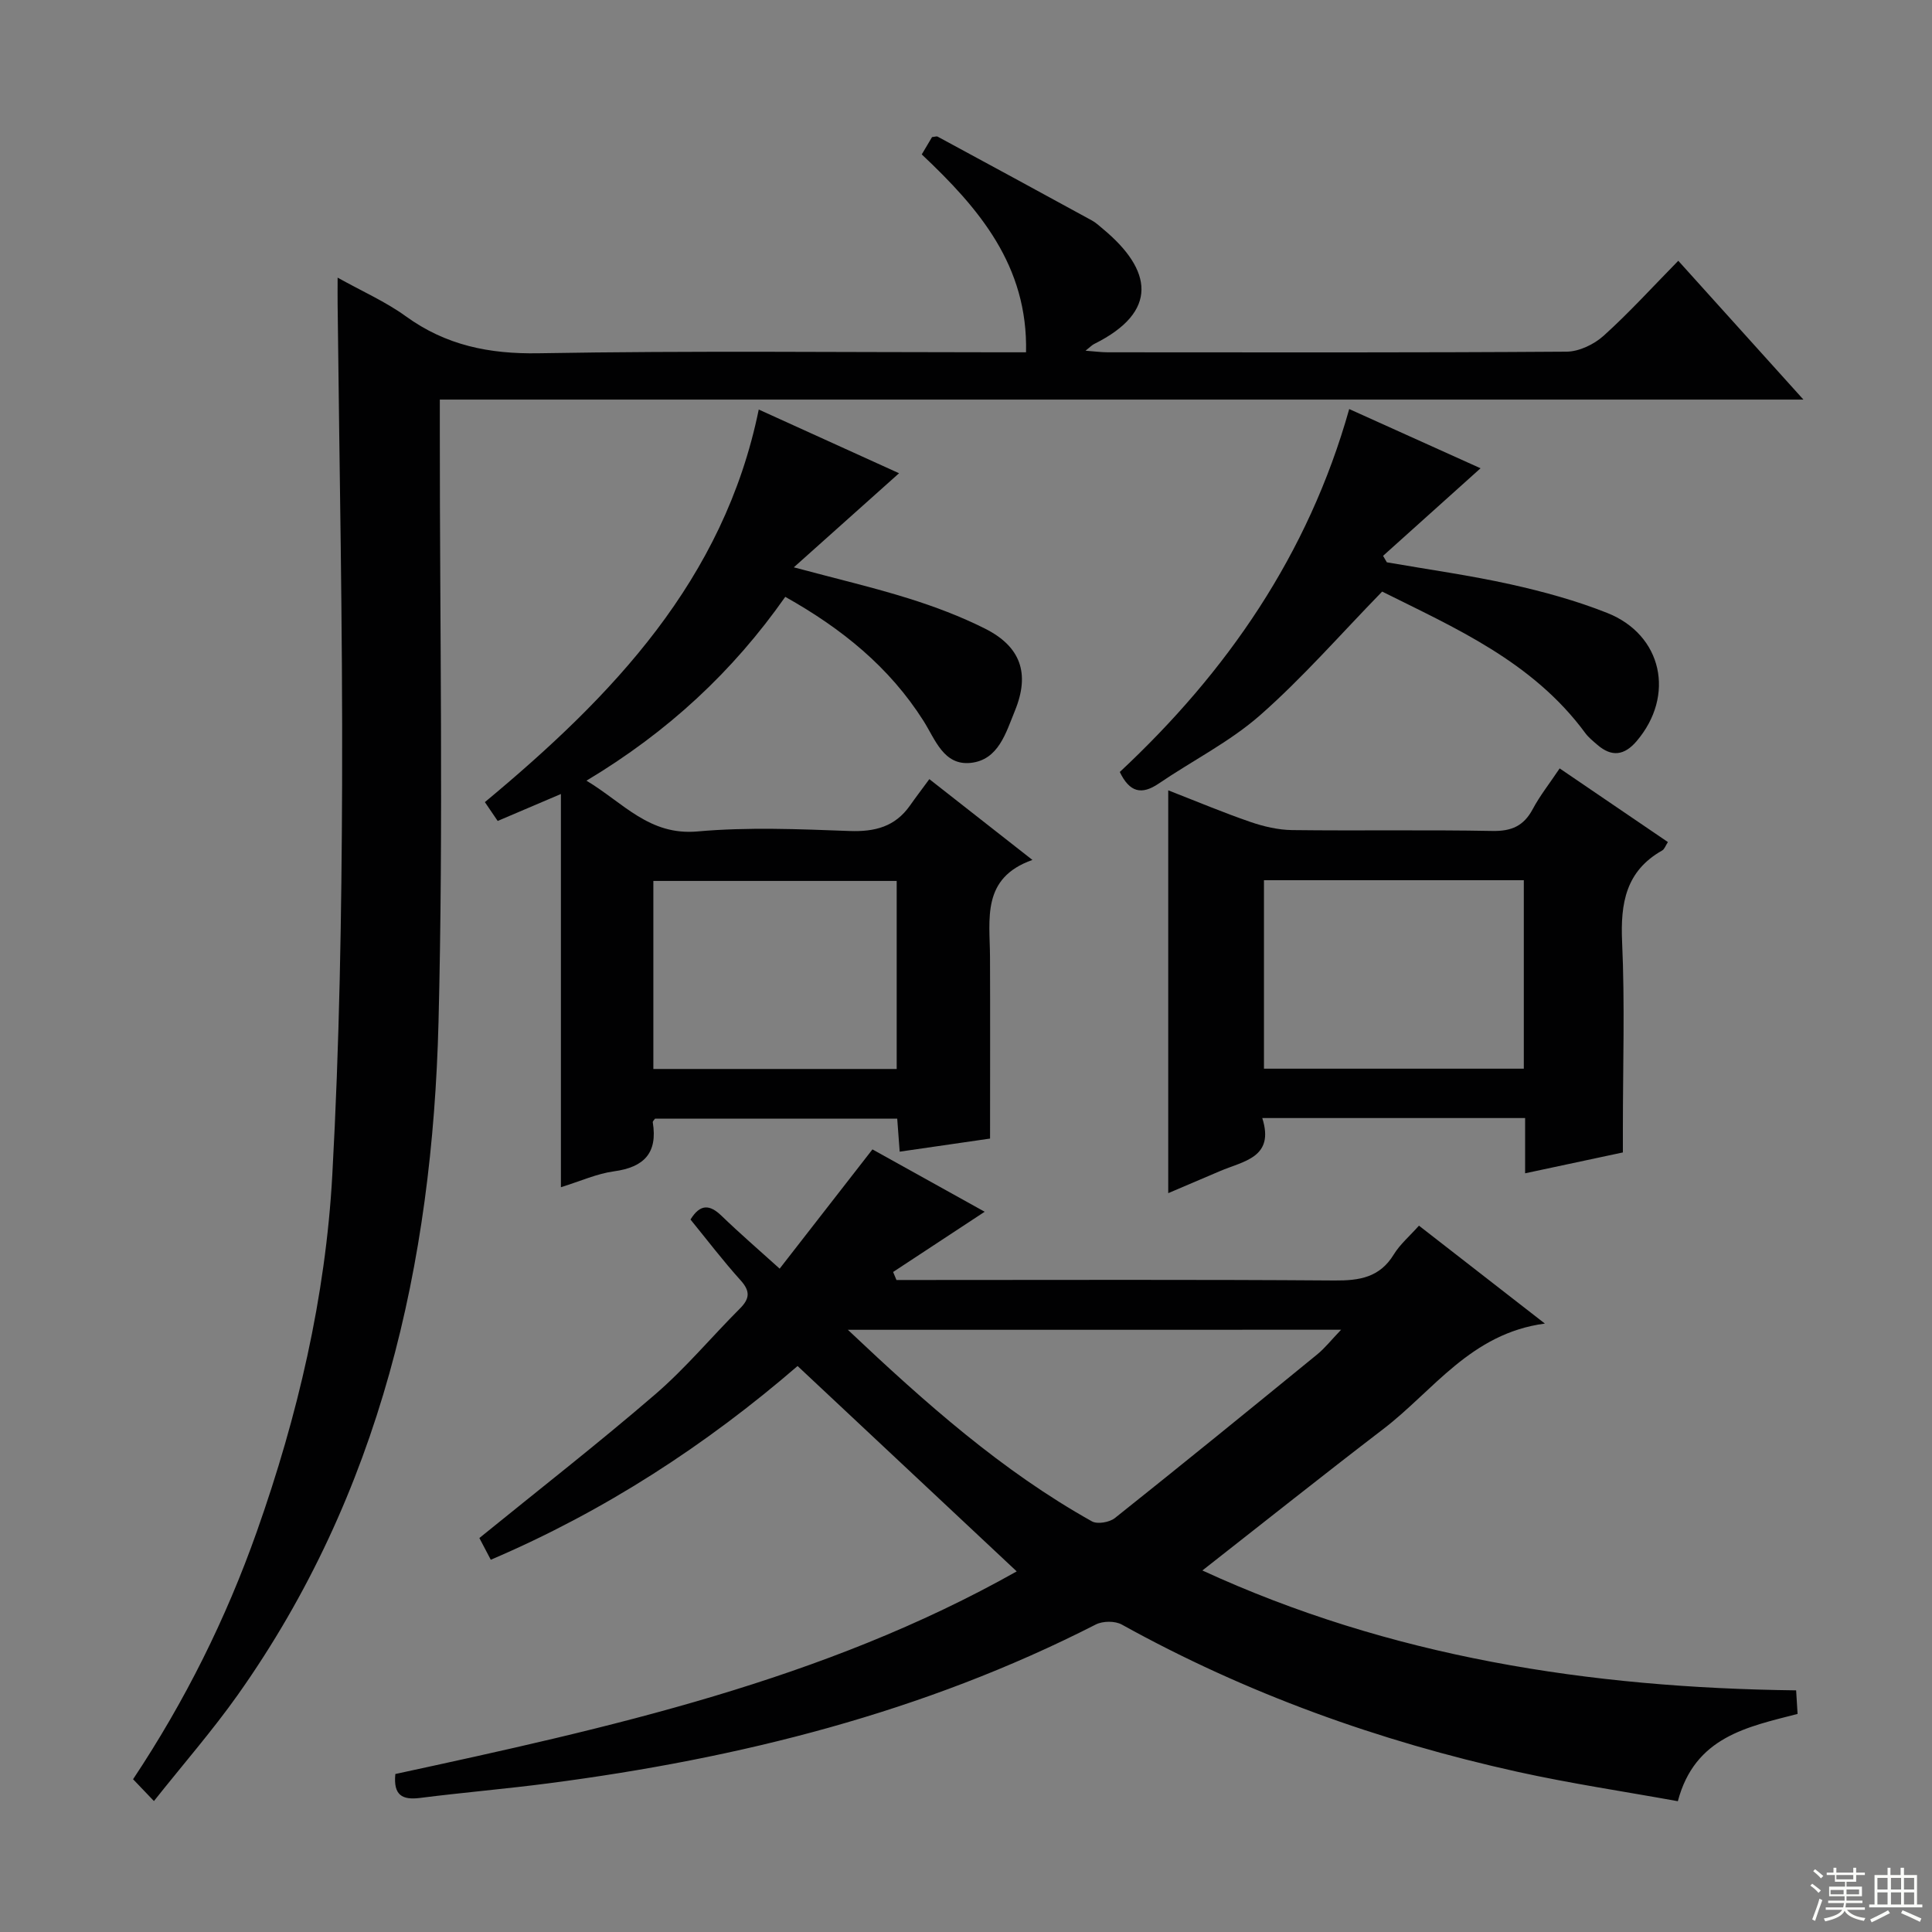 <svg enable-background="new 0 0 400 400" viewBox="0 0 400 400" xmlns="http://www.w3.org/2000/svg"><rect x="0" y="0" width="400" height="400" fill="#808080" stroke="none"/><g fill="#010102"><path d="m81.85 367.29c44.35-9.59 88.56-19.36 128.65-41.95-15.23-14.27-30.1-28.21-45.37-42.52-18.91 16.33-39.93 30.04-63.52 40.11-.95-1.82-1.79-3.42-2.36-4.5 12.32-10.01 24.62-19.59 36.42-29.76 6.28-5.41 11.64-11.87 17.52-17.75 2.05-2.05 2.17-3.6.14-5.85-3.65-4.05-6.96-8.4-10.37-12.58 2.02-3.27 3.98-3.14 6.45-.75 3.68 3.56 7.57 6.91 12.01 10.92 6.47-8.32 12.66-16.27 19.21-24.69 7.8 4.33 15.84 8.8 23.24 12.91-6.34 4.17-12.65 8.32-18.96 12.47.23.55.46 1.11.69 1.66h5.24c28.49 0 56.98-.11 85.46.1 5.17.04 9.36-.62 12.27-5.39 1.28-2.09 3.25-3.76 5.21-5.96 8.39 6.52 16.74 13.01 26.07 20.27-15.35 2.04-23.07 13.89-33.46 21.84-12.41 9.5-24.63 19.24-37.45 29.28 38.93 17.92 80.14 24.3 122.93 24.82.1 1.62.19 3.03.3 4.88-10.38 2.69-21.26 4.71-24.79 18.07-11.14-2.02-22.26-3.67-33.21-6.09-28.7-6.35-56.13-16.19-81.91-30.48-1.4-.78-3.94-.76-5.4-.01-35.65 18.21-73.8 27.73-113.23 32.87-8.89 1.16-17.83 1.91-26.72 3.04-3.6.44-5.5-.53-5.06-4.96zm93.69-91.97c16.19 15.3 31.96 29.27 50.53 39.66 1.14.64 3.64.2 4.75-.68 14.06-11.19 27.99-22.53 41.9-33.89 1.58-1.29 2.87-2.94 4.94-5.1-34.35.01-67.57.01-102.12.01z"/><path d="m31.87 372.89c-1.92-2.01-3.04-3.19-4.32-4.52 10.74-16.15 19.24-33.21 25.64-51.32 8.45-23.92 14.22-48.51 15.61-73.8 1.48-26.9 1.93-53.88 2.03-80.84.12-33.14-.58-66.28-.93-99.42-.02-1.49 0-2.98 0-5.51 5.1 2.85 9.93 4.97 14.1 7.99 8.32 6.03 17.27 7.85 27.53 7.67 31.65-.55 63.32-.2 94.99-.2h5.91c.41-17.93-9.69-29.76-21.59-40.97.75-1.26 1.47-2.49 2.13-3.59.56-.05.94-.21 1.16-.09 10.65 5.76 21.29 11.53 31.91 17.34.87.47 1.61 1.18 2.38 1.82 10.1 8.41 11.62 17.06-1.89 23.77-.44.22-.79.6-1.78 1.39 1.91.14 3.26.33 4.61.33 31.66.02 63.33.09 94.99-.13 2.59-.02 5.68-1.51 7.66-3.29 5.31-4.79 10.14-10.11 15.46-15.53 8.58 9.52 16.91 18.76 25.91 28.74-94.4 0-188.02 0-282.32 0v6.41c-.02 40.83.76 81.68-.27 122.48-1.27 49.99-12.03 97.59-41.57 139.3-5.26 7.42-11.28 14.32-17.35 21.97z"/><path d="m157.09 84.79c10.23 4.64 20.04 9.1 29.05 13.19-6.81 6.09-13.8 12.33-21.79 19.48 9.04 2.42 16.52 4.17 23.83 6.46 5.36 1.68 10.69 3.69 15.7 6.2 7.46 3.73 9.41 9.31 6.24 17.05-1.86 4.54-3.39 10.18-9.17 10.78-5.59.57-7.32-4.87-9.75-8.7-7.05-11.12-16.87-19.09-28.62-25.68-10.85 15.46-24.27 27.94-41.16 38.06 7.67 4.6 12.99 11.41 23.01 10.51 10.41-.93 20.99-.48 31.47-.09 5.25.19 9.42-.89 12.5-5.27 1.25-1.78 2.57-3.5 4.01-5.47 7.55 5.92 14.04 11.01 21.34 16.73-10.6 3.74-8.81 12.24-8.78 20.13.05 12.46.01 24.93.01 37.56-6.41.93-12.41 1.8-18.71 2.71-.19-2.51-.33-4.47-.51-6.84-16.71 0-33.41 0-50.13 0-.16.24-.52.54-.48.77 1.04 6.34-1.8 9.29-8.02 10.14-3.55.48-6.95 2.04-11 3.29 0-27.25 0-53.97 0-81.41-4.71 2.01-8.77 3.74-13.09 5.58-.82-1.21-1.63-2.4-2.65-3.9 26.38-21.93 49.48-45.96 56.7-81.28zm28.56 136.53c0-13.29 0-26.17 0-38.93-17.06 0-33.76 0-50.38 0v38.93z"/><path d="m336 238.6c-6.85 1.46-13.27 2.83-20.24 4.32 0-3.95 0-7.55 0-11.44-18.21 0-35.93 0-54.42 0 2.61 8.21-3.89 8.89-8.77 10.99-3.47 1.49-6.95 2.96-10.7 4.56 0-27.92 0-55.34 0-83.4 5.96 2.32 11.42 4.62 17 6.54 2.76.95 5.75 1.65 8.64 1.69 13.82.17 27.65-.08 41.46.18 3.98.08 6.51-1.04 8.37-4.53 1.47-2.76 3.45-5.25 5.57-8.42 7.54 5.13 14.89 10.13 22.41 15.25-.48.73-.7 1.47-1.18 1.74-7.54 4.26-8.66 10.92-8.3 18.95.58 12.8.16 25.64.16 38.46zm-74.31-17.34h53.8c0-13.19 0-26.04 0-39.02-18.07 0-35.79 0-53.8 0z"/><path d="m279.34 84.69c9.58 4.32 18.62 8.4 27.19 12.26-6.77 6.08-13.48 12.11-20.18 18.13.26.45.52.89.78 1.34 8.56 1.49 17.19 2.69 25.66 4.57 6.76 1.5 13.53 3.36 19.96 5.91 11.45 4.54 14.12 17.13 6.1 26.54-2.54 2.98-5.16 3.34-8.13.77-.88-.76-1.82-1.51-2.5-2.43-10.92-14.86-27.19-21.86-42.06-29.3-8.7 8.93-16.46 17.85-25.26 25.59-6.29 5.53-14.03 9.41-21.02 14.17-3.52 2.39-6.01 1.81-8.04-2.41 22.14-20.67 39.01-44.97 47.5-75.14z"/></g><path d="m374.8 390.4.4-.4c.7.5 1.3 1 1.8 1.4l-.5.5c-.5-.6-1.1-1.1-1.7-1.5zm1 7.3-.6-.3c.5-1.4 1.1-2.8 1.5-4.3.2.1.4.2.6.3-.5 1.3-1 2.8-1.5 4.3zm-.4-10.3.4-.4c.4.3 1 .8 1.7 1.4l-.5.5c-.4-.5-1-1-1.6-1.5zm2.5.3h1.7v-1h.6v1h3.5v-1h.6v1h1.8v.5h-1.8v1.4h-2v1h3.2v2h-3.2v.9h3.3v.5h-3.4c0 .3-.1.6-.1.9h4v.5h-3.7c.7.9 1.9 1.5 3.8 1.7-.1.2-.2.4-.3.6-2.1-.4-3.5-1.1-4-2.1-.4 1-1.8 1.7-4 2.2-.1-.2-.2-.4-.3-.6 2.1-.4 3.4-1 3.8-1.8h-3.4v-.5h3.6c.1-.3.1-.6.2-.9h-3.3v-.5h3.4c0-.3 0-.6 0-.9h-3.2v-2h3.3v-1h-2.1v-1.4h-1.7v-.5zm1.1 3.5v1h2.7c0-.3 0-.4 0-.4 0-.1 0-.2 0-.2 0-.1 0-.2 0-.3h-2.7zm1.2-3v.9h3.5v-.9zm4.7 3h-2.6v.6.4h2.6z" fill="#fbfcfa"/><path d="m393.6 386.7h.6v1.5h2.7v6.1h1.1v.6h-11v-.6h1.1v-6.1h2.7v-1.5h.6v1.5h2.1v-1.5zm-2.7 8.8.4.6c-1.2.6-2.5 1.3-3.8 1.9-.1-.2-.2-.4-.3-.6 1.2-.6 2.5-1.2 3.7-1.9zm-2.2-6.7v2.4h2.1v-2.4zm0 3v2.5h2.1v-2.5zm2.8-3v2.4h2.1v-2.4zm0 3v2.5h2.1v-2.5zm6 6.1c-1.4-.7-2.7-1.3-3.9-1.8l.3-.6c1.5.6 2.7 1.2 3.9 1.7zm-1.2-9.1h-2.1v2.4h2.1zm-2.1 3v2.5h2.1v-2.5z" fill="#fbfcfa"/></svg>